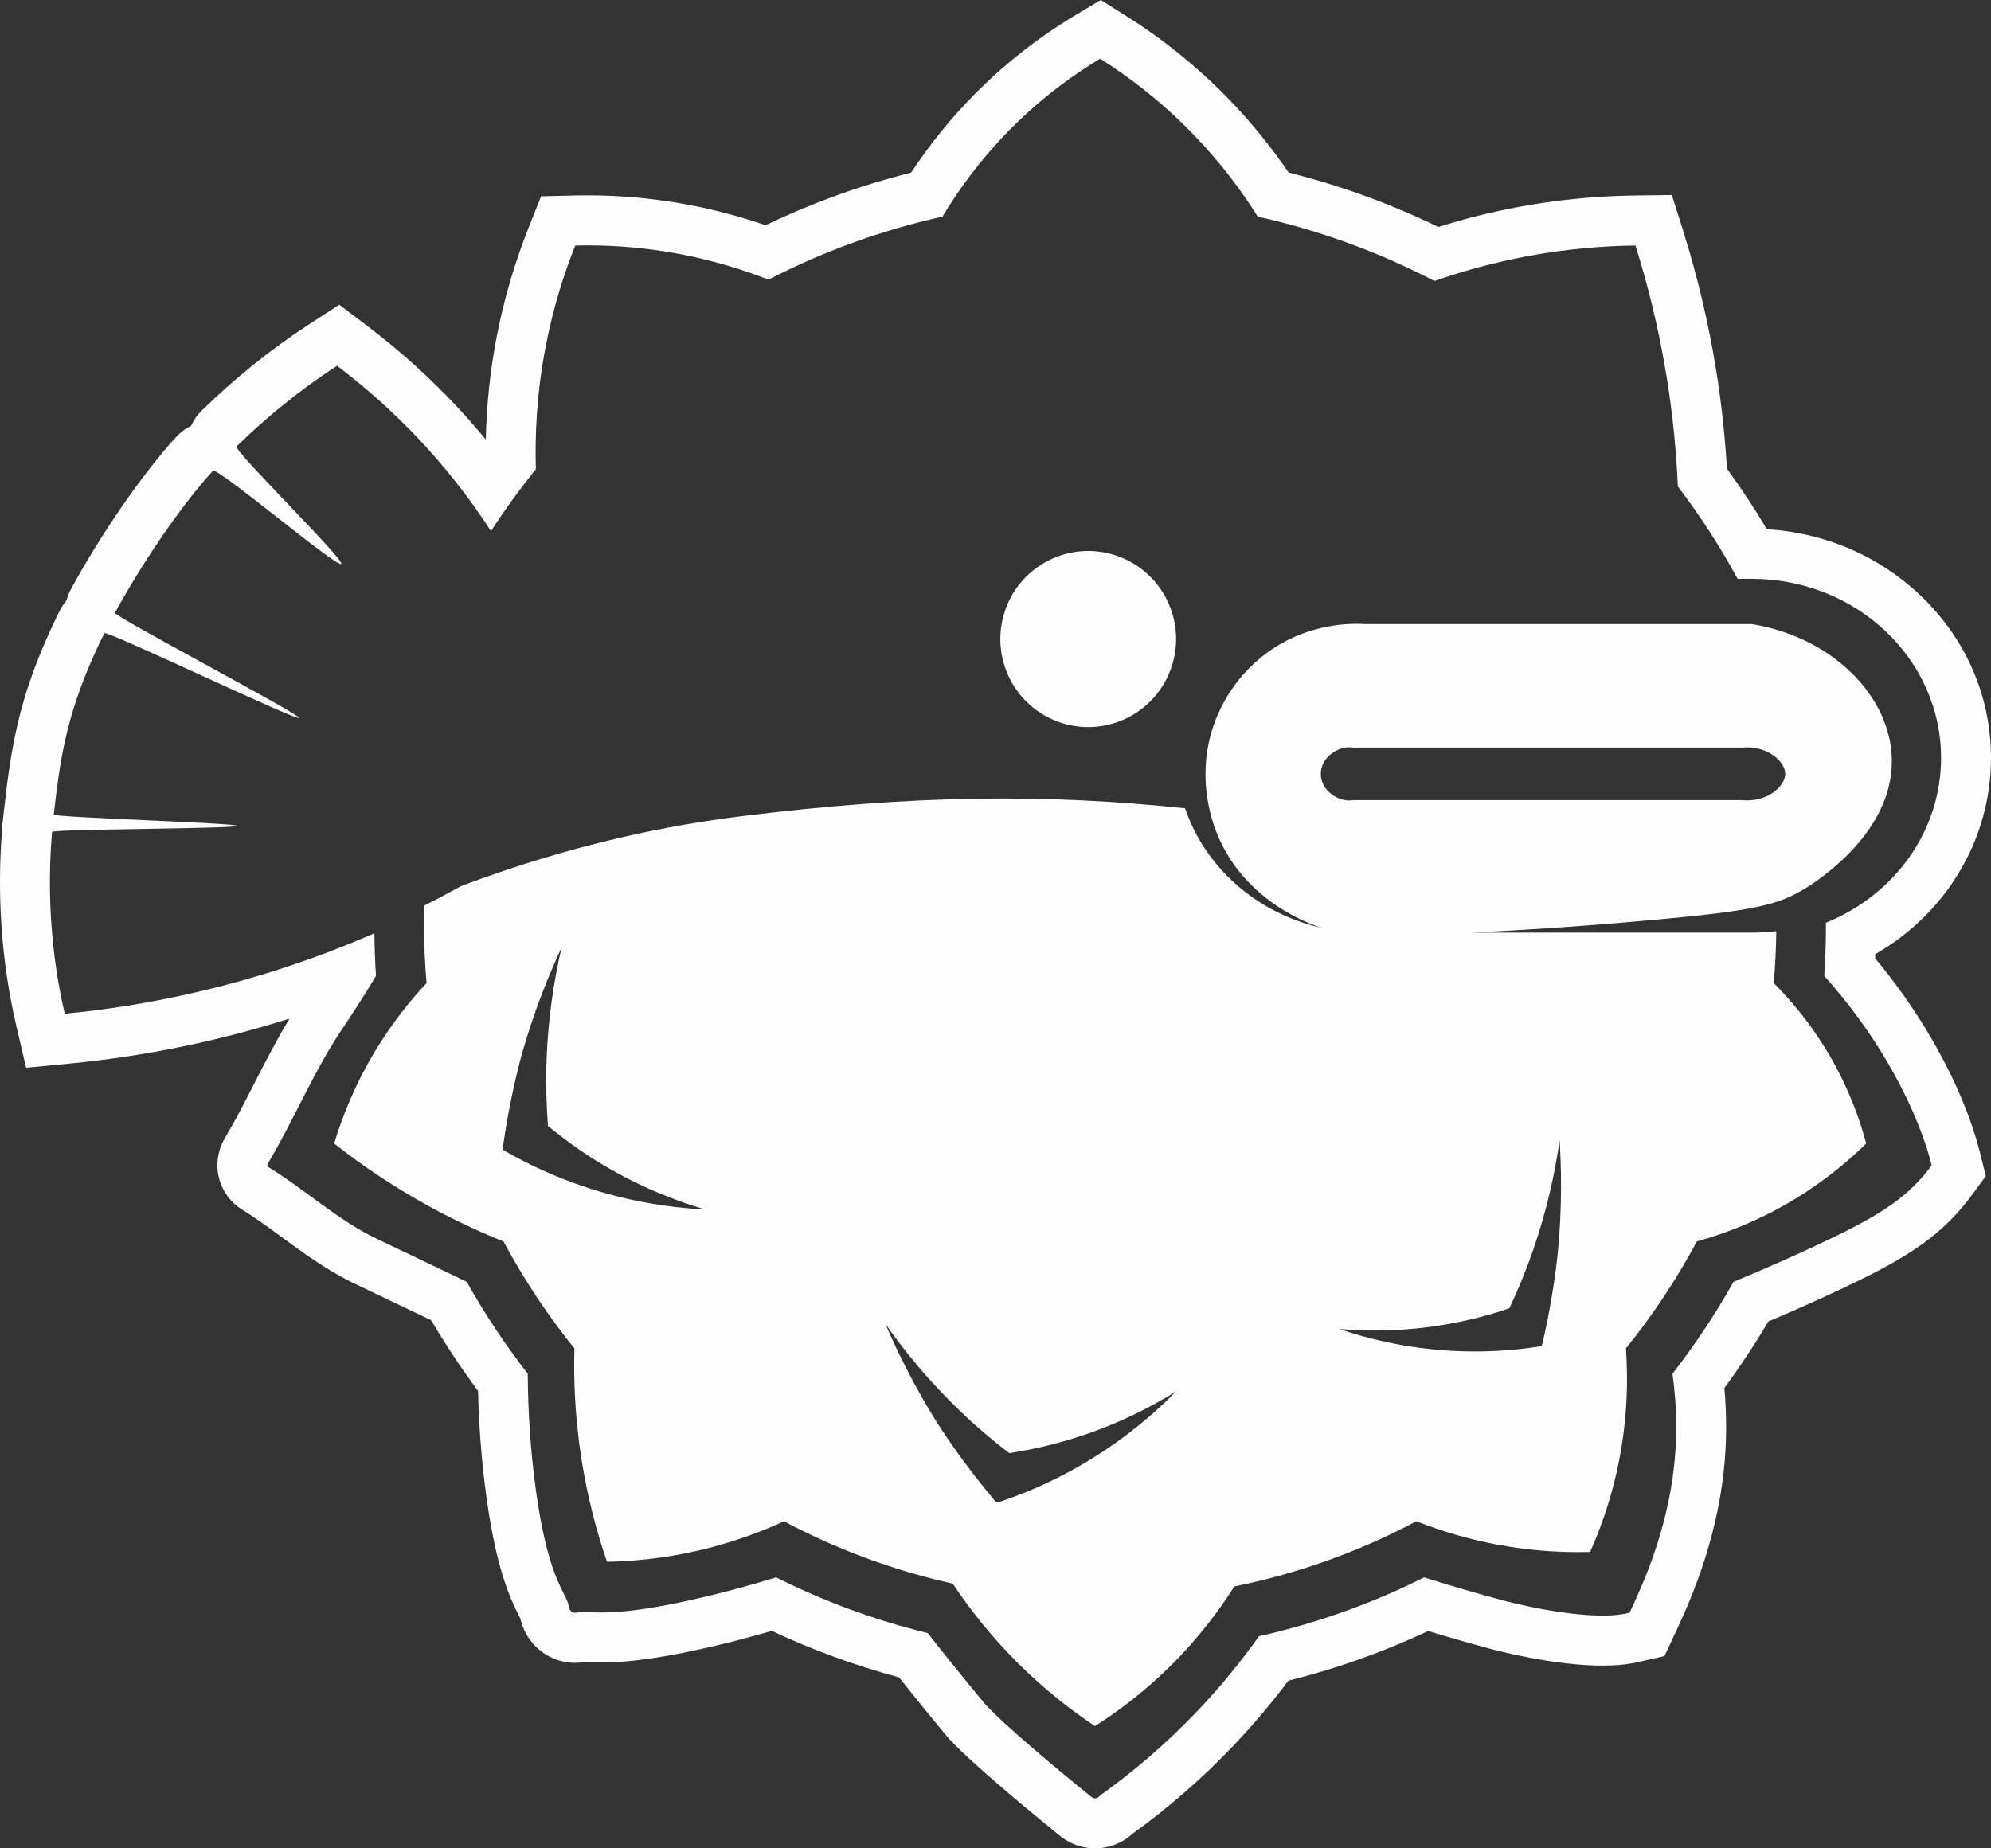 <svg width="224" height="208" viewBox="0 0 224 208" fill="none" xmlns="http://www.w3.org/2000/svg">
<rect x="0" y="0" width="224" height="208" fill="#333333" stroke="none"/>
<g clip-path="url(#clip0_342_369)">
<path d="M222.588 129.056C221.944 126.661 220.302 121.728 216.544 115.602C214.892 112.909 213.023 110.311 210.971 107.853C210.977 107.694 210.983 107.533 210.988 107.374C219 102.755 224 94.438 224 85.288C224 78.34 221.159 71.825 216 66.945C211.336 62.531 205.277 59.941 198.786 59.556C197.393 57.213 195.889 54.931 194.289 52.736C194.074 49.069 193.674 45.393 193.097 41.779C192.243 36.433 190.983 31.1 189.351 25.93L188.094 21.947L183.926 21.999C179.489 22.053 175.03 22.498 170.671 23.32C167.692 23.883 164.726 24.629 161.825 25.544C158.961 24.152 156.009 22.912 153.021 21.847C150.393 20.911 147.697 20.096 144.977 19.415C142.949 16.437 140.66 13.635 138.153 11.058C134.737 7.551 130.905 4.449 126.759 1.838L123.84 0L120.882 1.776C116.843 4.204 113.109 7.127 109.785 10.468C107.066 13.2 104.624 16.207 102.506 19.429C99.53 20.176 96.58 21.085 93.709 22.141C91.144 23.085 88.602 24.159 86.126 25.348C83.406 24.408 80.615 23.657 77.798 23.108C73.953 22.36 70.015 21.98 66.094 21.98C65.593 21.98 65.083 21.987 64.582 22L60.877 22.09L59.503 25.54C57.893 29.579 56.664 33.791 55.851 38.058C55.136 41.812 54.736 45.634 54.657 49.462C50.752 44.722 46.28 40.437 41.309 36.67L38.168 34.292L34.865 36.438C30.537 39.25 26.444 42.536 22.695 46.207C22.181 46.709 21.777 47.293 21.493 47.924C20.868 48.229 20.299 48.65 19.822 49.169C16.14 53.172 11.39 60.04 8.003 66.259C7.774 66.679 7.604 67.116 7.49 67.564C7.187 67.917 6.923 68.312 6.71 68.745C6.284 69.599 5.871 70.473 5.481 71.341C2.036 79.001 1.228 84.333 0.466 91.026L0.192 93.464L0.226 93.504C-0.359 100.858 0.192 108.41 1.818 115.367L2.939 120.159L7.827 119.686C16.251 118.871 24.536 117.174 32.579 114.619C31.106 117.041 29.842 119.511 28.613 121.918C27.511 124.074 26.469 126.112 25.314 128.053C24.43 129.539 24.219 131.315 24.739 132.928C25.167 134.261 26.066 135.402 27.271 136.142L27.276 136.145C28.735 137.042 30.175 138.097 31.699 139.215C34.259 141.093 36.906 143.034 40.053 144.527C42.572 145.722 45.352 147.051 48.51 148.568C49.326 149.957 50.185 151.331 51.072 152.668C51.94 153.974 52.848 155.266 53.788 156.528C53.865 160.018 54.112 163.507 54.526 166.923C55.679 176.445 57.459 179.985 58.415 181.886C58.452 181.958 58.494 182.044 58.532 182.118C59.086 184.481 60.593 185.702 61.479 186.231C62.45 186.813 63.572 187.12 64.722 187.12C65.09 187.12 65.451 187.091 65.815 187.03C65.862 187.033 65.913 187.034 65.956 187.037C66.371 187.058 66.937 187.088 67.674 187.088C70.994 187.088 75.294 186.445 80.819 185.122C82.817 184.643 84.832 184.108 86.834 183.527C89.092 184.586 91.405 185.55 93.736 186.407C96.158 187.296 98.643 188.084 101.144 188.756C102.894 190.958 104.687 193.168 106.49 195.343C107.015 195.977 109.484 198.659 119.184 206.538C120.673 207.747 122.194 208 123.208 208C123.407 208 123.607 207.99 123.803 207.972C125.171 207.838 126.455 207.248 127.45 206.328C131.505 203.398 135.301 200.084 138.743 196.471C140.945 194.158 143.027 191.697 144.95 189.131C148.134 188.336 151.284 187.355 154.344 186.208C156.481 185.407 158.604 184.514 160.681 183.541C163.001 184.248 165.347 184.92 167.677 185.548C168.394 185.742 174.844 187.437 180.264 187.437C181.796 187.437 183.119 187.306 184.311 187.037H184.31C184.398 187.017 184.487 186.996 184.578 186.977L187.262 186.364L188.43 183.872C188.465 183.795 188.519 183.681 188.582 183.545C189.919 180.659 193.049 173.898 193.945 165.442C194.267 162.401 194.286 159.301 194.003 156.193C194.854 155.038 195.679 153.858 196.47 152.668C197.328 151.374 198.158 150.049 198.949 148.71C201.485 147.638 204.014 146.515 206.491 145.361C213.878 141.917 218.009 139.481 221.498 134.947C221.65 134.75 221.771 134.587 221.847 134.484L223.421 132.347L222.775 129.768C222.733 129.605 222.67 129.357 222.588 129.056ZM217.051 131.508C214.287 135.099 210.91 137.092 204.122 140.256C201.603 141.43 198.548 142.796 195.032 144.247C194.021 146.053 192.939 147.822 191.793 149.549C190.573 151.387 189.351 153.067 188.163 154.593C188.763 158.849 188.621 162.367 188.358 164.849C187.578 172.225 184.915 178.09 183.487 181.175C183.426 181.306 183.376 181.413 183.342 181.485C183.342 181.485 183.074 181.546 183.072 181.546C178.39 182.605 169.134 180.111 169.134 180.111C166.469 179.394 163.48 178.535 160.229 177.508C157.669 178.79 155.049 179.934 152.375 180.936C148.499 182.389 144.874 183.408 141.64 184.132C139.773 186.763 137.48 189.644 134.678 192.584C130.861 196.592 127.07 199.695 123.751 202.059C123.734 202.088 123.576 202.338 123.26 202.369C123.01 202.393 122.803 202.23 122.722 202.164C112.697 194.023 110.811 191.746 110.811 191.746C108.211 188.609 106.037 185.89 104.371 183.773C101.422 183.053 98.516 182.168 95.668 181.121C92.549 179.975 89.759 178.732 87.314 177.508C84.186 178.475 81.518 179.167 79.513 179.647C68.226 182.349 66.271 181.135 65.027 181.447C64.941 181.468 64.624 181.557 64.36 181.399C64.052 181.215 63.99 180.798 63.972 180.691C63.705 179.131 61.493 177.729 60.103 166.245C59.738 163.236 59.4 159.281 59.378 154.593C58.108 152.959 56.895 151.276 55.75 149.549C54.529 147.712 53.456 145.935 52.511 144.247C47.594 141.883 44.432 140.377 42.457 139.44C38.038 137.343 34.381 133.906 30.211 131.346C30.192 131.333 30.113 131.288 30.085 131.201C30.047 131.084 30.123 130.965 30.14 130.935C33.104 125.95 35.311 120.512 38.556 115.706C39.481 114.338 40.797 112.332 42.303 109.823C42.196 108.23 42.139 106.624 42.123 105.024C42.014 105.072 41.905 105.121 41.794 105.167C28.112 111.095 15.834 113.256 7.288 114.082C6.506 110.736 5.038 103.262 5.853 93.621C5.88 93.296 26.646 93.264 26.679 92.934C26.71 92.612 6.009 91.993 6.047 91.665C6.735 85.629 7.409 80.755 10.602 73.655C10.969 72.837 11.348 72.036 11.737 71.254C11.932 70.861 33.437 81.172 33.638 80.786C33.836 80.406 12.73 69.33 12.934 68.957C15.991 63.342 20.472 56.769 23.952 52.986C24.416 52.481 37.928 63.93 38.389 63.456C38.819 63.014 26.196 50.649 26.62 50.233C31.237 45.713 35.465 42.757 37.921 41.161C42.689 44.773 48.79 50.284 54.222 58.233C54.571 58.745 54.907 59.256 55.238 59.767C56.016 58.566 56.825 57.384 57.668 56.223C58.55 55.007 59.428 53.866 60.288 52.799C60.175 49.084 60.36 44.404 61.368 39.114C62.231 34.589 63.483 30.729 64.719 27.627C68.001 27.547 72.103 27.735 76.728 28.634C80.527 29.373 83.793 30.422 86.456 31.468C89.439 29.929 92.506 28.579 95.643 27.427C99.409 26.042 102.918 25.07 106.035 24.378C107.722 21.561 110.203 18.019 113.762 14.444C117.366 10.824 120.938 8.306 123.771 6.605C126.761 8.488 130.437 11.194 134.131 14.99C137.385 18.331 139.779 21.62 141.508 24.378C144.777 25.103 147.992 26.029 151.137 27.151C155.047 28.544 158.47 30.102 161.384 31.622C164.319 30.593 167.78 29.596 171.711 28.853C176.325 27.981 180.488 27.67 183.995 27.627C185.359 31.946 186.642 36.987 187.55 42.669C188.246 47.026 188.61 51.075 188.766 54.73C191.279 58.036 193.524 61.512 195.495 65.135H197.084C208.847 65.135 218.382 74.157 218.382 85.288C218.382 93.62 213.04 100.769 205.421 103.839C205.423 103.982 205.427 104.126 205.427 104.27C205.427 106.116 205.364 107.979 205.24 109.823C208.192 113.112 210.303 116.176 211.758 118.549C215.573 124.768 216.891 129.502 217.165 130.521C217.235 130.783 217.291 131 217.326 131.142C217.267 131.224 217.172 131.352 217.051 131.508Z" fill="#FEFEFE"/>
<path d="M131.922 74.682C133.449 69.429 130.437 63.931 125.196 62.4C119.954 60.87 114.467 63.888 112.94 69.141C111.414 74.394 114.425 79.893 119.667 81.423C124.908 82.953 130.395 79.935 131.922 74.682Z" fill="#FEFEFE"/>
<path d="M199.556 110.628C199.726 108.701 199.82 106.752 199.845 104.786C198.942 104.897 198.022 104.954 197.087 104.954H165.556C173.987 104.541 181.14 103.974 186.648 103.463C197.217 102.482 200.06 101.864 203.159 99.94C204.903 98.858 213.438 93.202 212.813 84.8C212.304 77.962 205.905 71.668 197.087 70.228H153.608C152.194 70.144 147.267 70.022 142.582 73.434C138.496 76.409 136.966 80.343 136.479 81.809C134.645 87.335 136.235 92.076 136.886 93.718C139.994 101.549 147.648 104.082 148.743 104.426C141.446 102.811 135.594 97.646 133.328 90.96C117.859 89.341 103.148 89.389 83.204 91.878C75.558 92.832 64.769 94.857 51.902 99.703C50.559 100.447 49.163 101.186 47.715 101.914C47.7 102.534 47.692 103.156 47.692 103.781C47.692 106.177 47.801 108.462 47.995 110.628C46.237 112.504 44.242 114.947 42.369 118.011C39.928 122 38.479 125.747 37.596 128.682C39.843 130.454 42.451 132.309 45.435 134.113C49.464 136.55 53.285 138.358 56.651 139.707C57.792 141.842 59.03 143.917 60.362 145.924C61.797 148.09 63.239 150.025 64.625 151.74C64.528 155.198 64.674 159.388 65.402 164.082C66.108 168.63 67.19 172.554 68.289 175.751C71.085 175.702 74.575 175.404 78.496 174.505C82.403 173.609 85.665 172.364 88.199 171.196C91.448 172.921 94.837 174.417 98.345 175.664C101.522 176.793 104.501 177.611 107.191 178.21C108.945 180.855 111.337 183.983 114.53 187.162C117.603 190.221 120.62 192.532 123.188 194.243C125.637 192.688 128.557 190.54 131.526 187.627C134.832 184.383 137.207 181.161 138.872 178.525C141.157 178.065 143.405 177.501 145.612 176.839C150.966 175.235 155.557 173.207 159.353 171.194C162.065 172.267 165.552 173.37 169.696 174.037C173.186 174.599 176.309 174.717 178.896 174.647C179.976 172.229 181.069 169.248 181.864 165.755C183.126 160.197 183.182 155.329 182.928 151.737C184.438 149.87 185.862 147.929 187.192 145.921C188.633 143.746 189.859 141.656 190.902 139.704C193.864 138.881 197.773 137.461 201.947 134.925C205.374 132.842 208.018 130.59 209.958 128.679C209.379 126.509 208.513 123.981 207.187 121.287C204.812 116.462 201.877 112.956 199.558 110.627L199.556 110.628ZM64.264 133.021C61.449 131.975 58.998 130.775 56.917 129.588C56.854 129.553 56.623 129.425 56.58 129.331C56.575 129.322 56.573 129.314 56.573 129.314C56.563 129.284 56.564 129.242 56.578 129.125C56.585 129.062 56.595 128.993 56.605 128.917C56.807 127.502 57.101 125.7 57.529 123.618C57.529 123.618 57.983 121.349 58.53 119.307C60.056 113.624 62.106 108.935 63.183 106.618C62.336 110.245 61.641 114.602 61.485 119.549C61.405 122.118 61.481 124.513 61.651 126.704C63.35 128.112 65.367 129.592 67.719 131.01C71.987 133.58 76.031 135.135 79.311 136.104C75.317 135.902 70.055 135.173 64.263 133.021H64.264ZM119.989 165.78C117.335 167.188 114.808 168.219 112.539 168.983C112.472 169.007 112.223 169.095 112.123 169.064C112.114 169.061 112.105 169.058 112.105 169.058C112.077 169.045 112.048 169.017 111.969 168.929C111.927 168.881 111.88 168.827 111.833 168.769C110.916 167.676 109.768 166.256 108.506 164.549C108.506 164.549 107.12 162.698 105.965 160.928C102.753 156.002 100.63 151.345 99.623 148.997C101.758 152.046 104.536 155.47 108.113 158.881C109.97 160.653 111.803 162.191 113.547 163.524C115.727 163.192 118.172 162.673 120.794 161.858C125.55 160.38 129.401 158.396 132.308 156.59C129.497 159.44 125.448 162.887 119.986 165.78H119.989ZM148.601 87.087C148.601 85.4 150.127 84.324 151.337 84.131C151.697 84.074 152.011 84.098 152.244 84.134V84.131H195.939C198.793 83.844 200.849 85.668 200.849 87.087C200.849 88.504 198.794 90.329 195.939 90.044H152.244V90.041C152.01 90.078 151.695 90.102 151.337 90.044C150.127 89.851 148.601 88.776 148.601 87.088V87.087ZM175.201 141.561C174.978 143.624 174.592 145.863 174.592 145.863C174.248 147.921 173.88 149.676 173.567 151.042C173.55 151.114 173.534 151.182 173.519 151.242C173.489 151.355 173.477 151.393 173.458 151.417C173.458 151.417 173.453 151.424 173.446 151.431C173.374 151.502 173.123 151.538 173.054 151.547C170.771 151.894 168.15 152.123 165.256 152.081C159.303 151.995 154.323 150.794 150.664 149.56C153.949 149.837 158.124 149.849 162.856 149.013C165.464 148.551 167.793 147.912 169.811 147.227C170.731 145.28 171.638 143.116 172.464 140.736C174.057 136.152 174.957 131.917 175.467 128.296C175.623 130.799 175.822 135.82 175.201 141.564V141.561Z" fill="#FEFEFE"/>
</g>
<defs>
<clipPath id="clip0_342_369">
<rect width="224" height="208" fill="white"/>
</clipPath>
</defs>
</svg>
